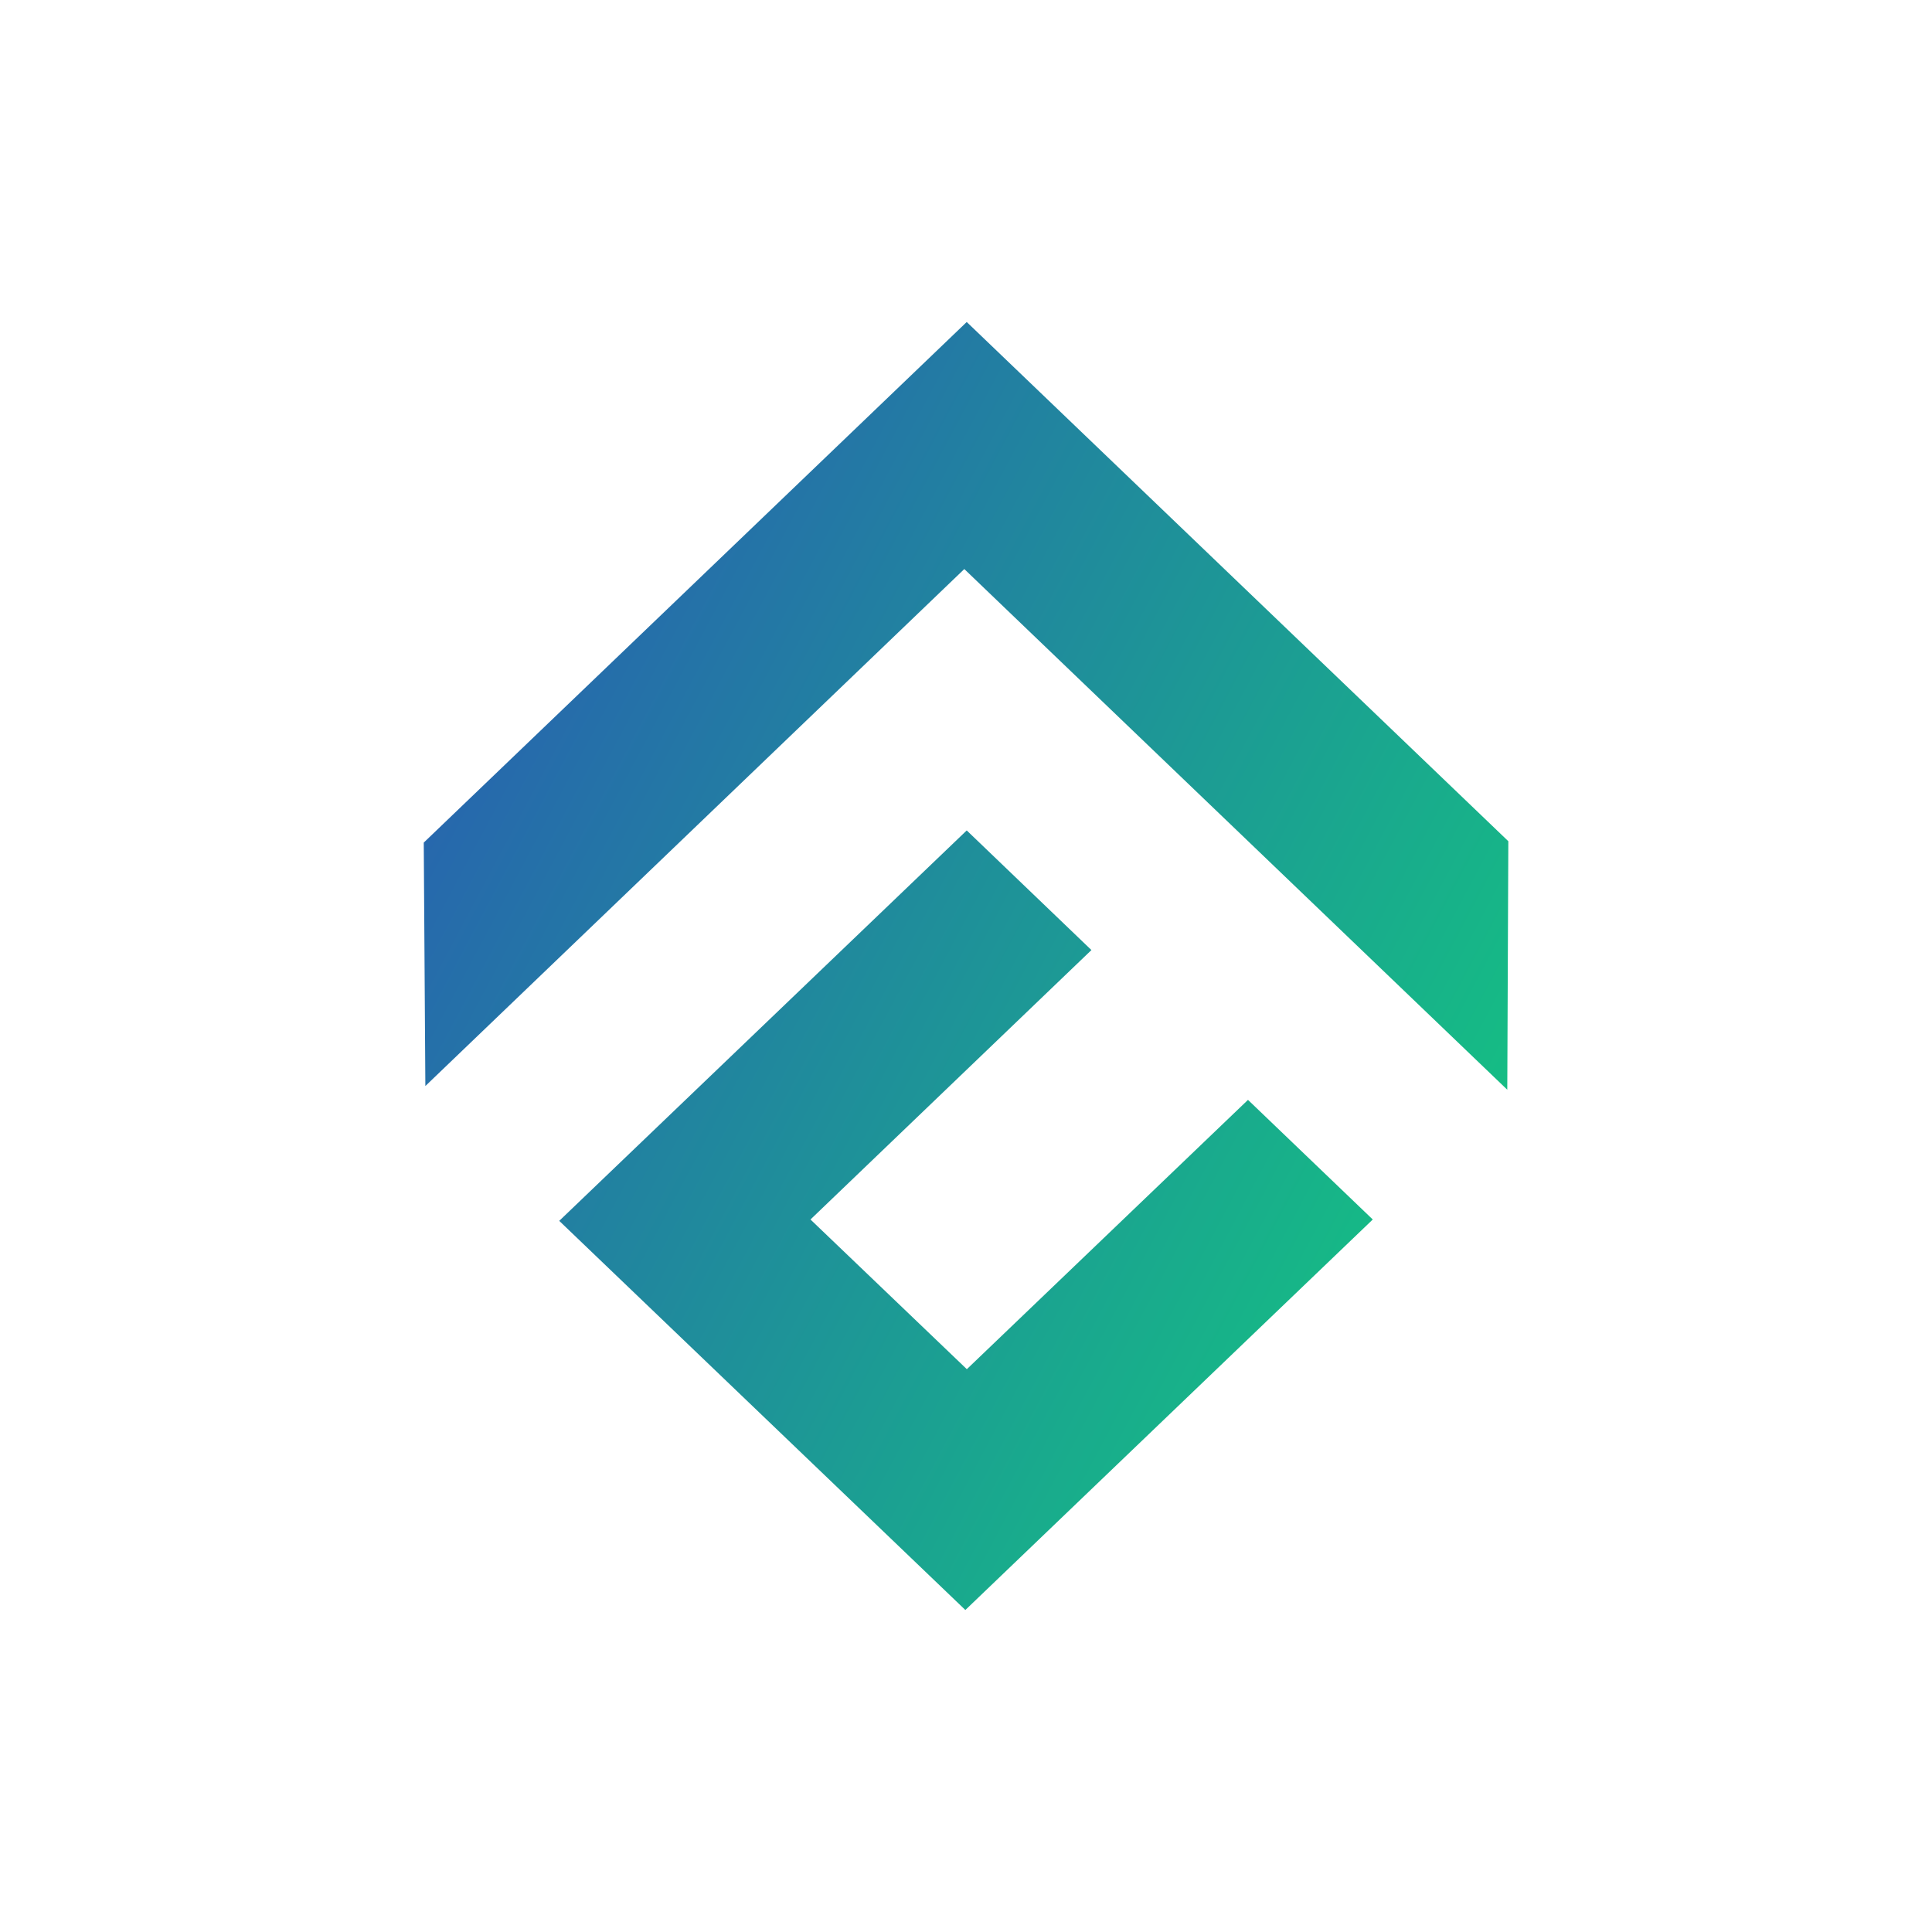<svg xmlns="http://www.w3.org/2000/svg" width="24" height="24" fill="none" viewBox="0 0 24 24">
    <path fill="url(#CFX__a)" d="m12.009 4 6.728 6.45-.013 3.087-6.745-6.468-6.695 6.422-.02-3.024zm0 13.01 3.494-3.347 1.55 1.486L11.992 20l-5.045-4.834 5.062-4.85 1.549 1.486-3.49 3.347 1.945 1.862z"/>
    <defs>
        <linearGradient id="CFX__a" x1="18.737" x2="4.049" y1="16.96" y2="9.168" gradientUnits="userSpaceOnUse">
            <stop stop-color="#13C77F"/>
            <stop offset="1" stop-color="#295DB2"/>
        </linearGradient>
    </defs>
</svg>
